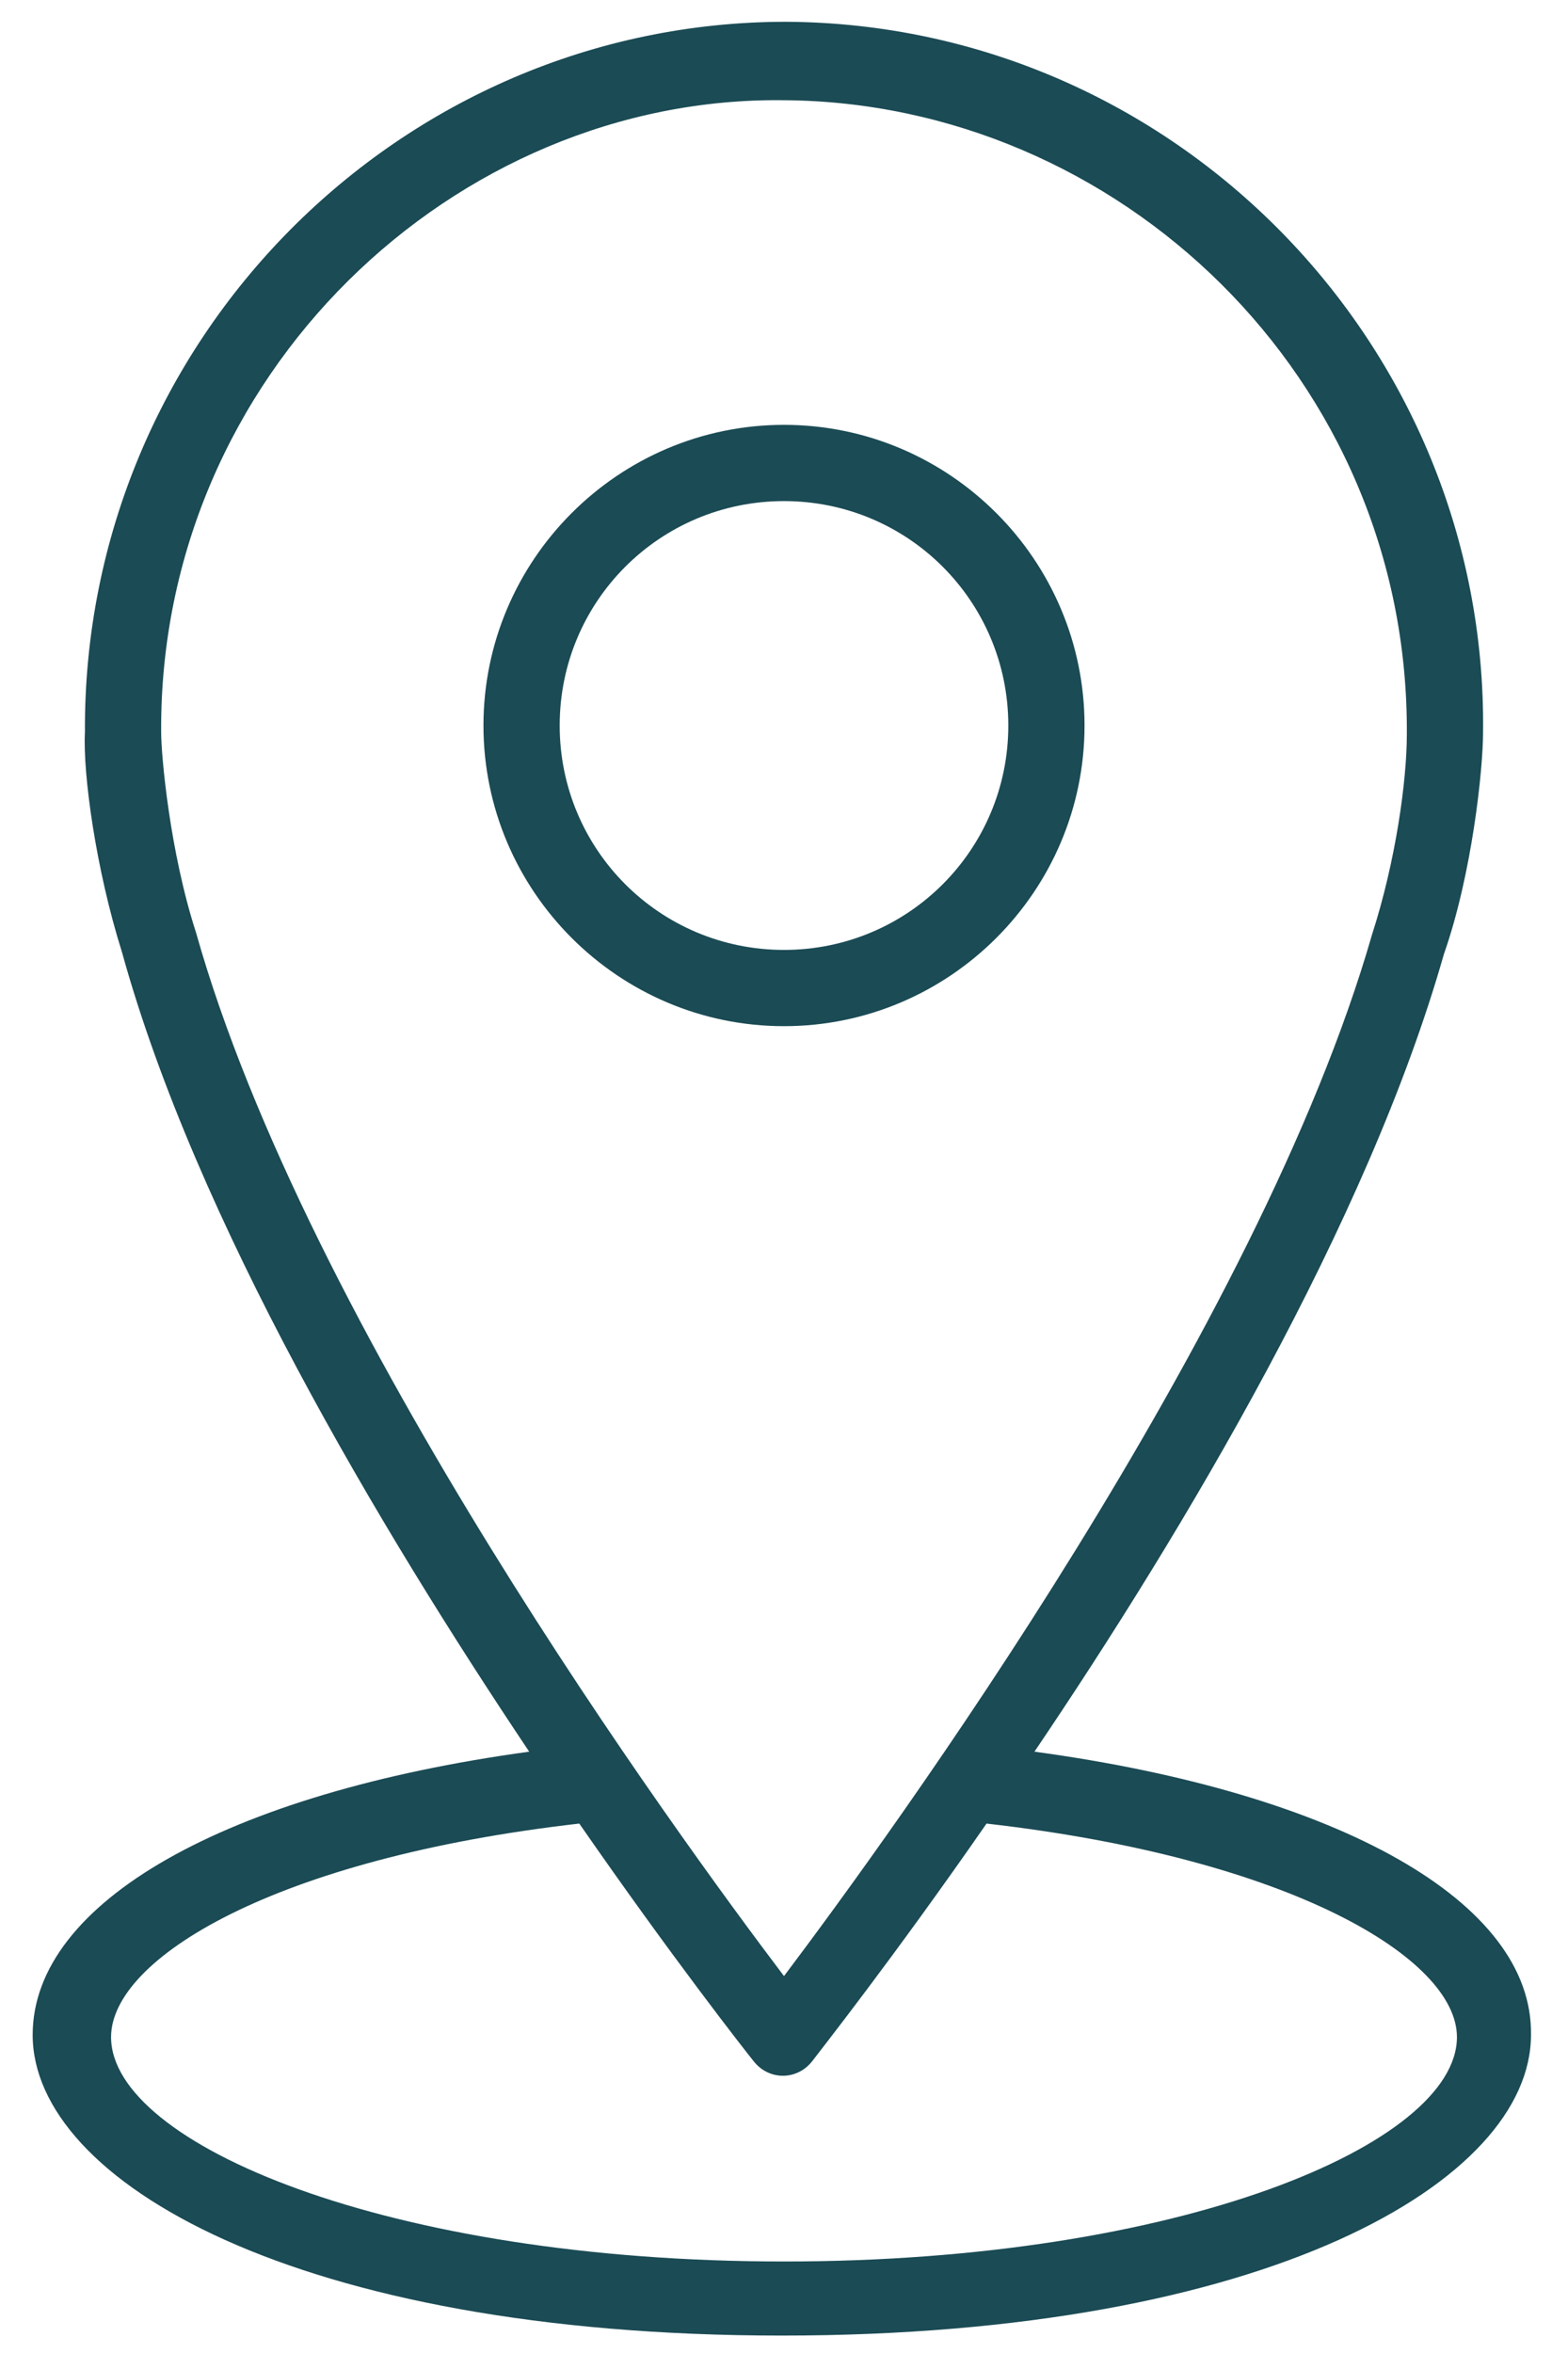 <svg width="18" height="27" viewBox="0 0 18 27" fill="none" xmlns="http://www.w3.org/2000/svg">
<path d="M11.875 20.1C13.6 17.55 15.7 14.025 16.575 10.95C16.9 10.025 17.025 8.825 17.025 8.4C17.075 3.95 13.475 0.275 9.025 0.25C4.6 0.25 0.95 3.9 0.975 8.4C0.95 8.875 1.1 9.975 1.4 10.925C2.25 14 4.35 17.525 6.075 20.1C2.6 20.575 0.375 21.825 0.375 23.35C0.375 25.025 3.4 26.8 8.975 26.8C14.55 26.8 17.575 25.025 17.575 23.35C17.6 21.825 15.375 20.575 11.875 20.1ZM1.85 8.4C1.825 4.3 5.225 1.1 9 1.15C12.825 1.175 16.175 4.325 16.15 8.425C16.15 8.95 16.025 9.875 15.75 10.725C14.45 15.25 10.225 21.05 9 22.675C7.75 21.025 3.525 15.225 2.25 10.7C1.95 9.775 1.85 8.675 1.85 8.4ZM9 25.95C4.45 25.95 1.275 24.6 1.275 23.375C1.275 22.475 3.15 21.325 6.65 20.925C7.725 22.475 8.55 23.525 8.65 23.65C8.825 23.875 9.15 23.875 9.325 23.65C9.4 23.55 10.25 22.475 11.325 20.925C14.825 21.325 16.725 22.475 16.725 23.375C16.725 24.6 13.55 25.95 9 25.95Z" fill="#1B4B55"/>
<path d="M12.45 8.325C12.45 6.425 10.9 4.875 9 4.875C7.1 4.875 5.55 6.425 5.55 8.325C5.55 10.225 7.1 11.775 9 11.775C10.9 11.775 12.45 10.225 12.45 8.325ZM6.425 8.325C6.425 6.9 7.575 5.75 9 5.75C10.425 5.75 11.575 6.9 11.575 8.325C11.575 9.75 10.425 10.9 9 10.9C7.575 10.9 6.425 9.75 6.425 8.325Z" fill="#1B4B55"/>
</svg>
